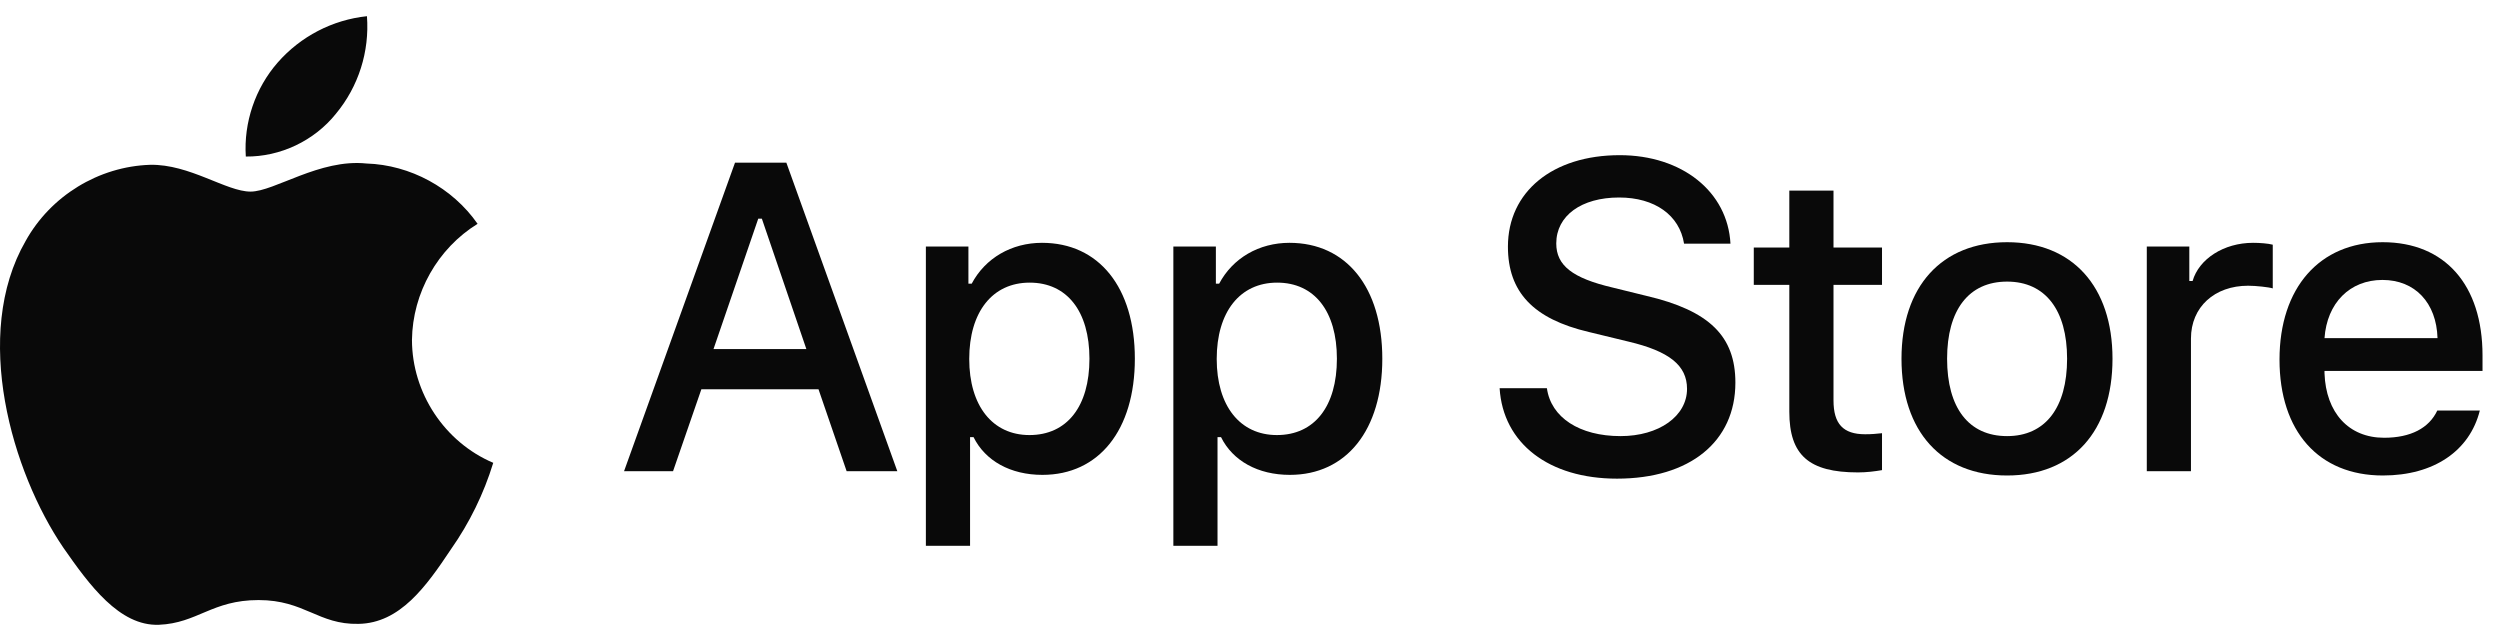 <svg width="117" height="30" viewBox="0 0 117 30" fill="none" xmlns="http://www.w3.org/2000/svg">
<path d="M19.28 15.906C19.308 13.707 20.485 11.626 22.351 10.475C21.174 8.787 19.202 7.717 17.15 7.652C14.962 7.422 12.841 8.967 11.726 8.967C10.59 8.967 8.873 7.675 7.025 7.713C4.615 7.792 2.369 9.167 1.197 11.282C-1.323 15.661 0.556 22.098 2.97 25.639C4.178 27.372 5.589 29.309 7.436 29.24C9.244 29.165 9.918 28.083 12.1 28.083C14.261 28.083 14.895 29.24 16.779 29.197C18.718 29.165 19.94 27.455 21.105 25.705C21.973 24.47 22.641 23.105 23.084 21.66C20.805 20.692 19.283 18.39 19.28 15.906Z" fill="#090909"/>
<path d="M15.721 5.324C16.778 4.05 17.299 2.412 17.173 0.758C15.558 0.929 14.066 1.704 12.994 2.929C11.946 4.126 11.4 5.735 11.504 7.326C13.12 7.343 14.708 6.588 15.721 5.324Z" fill="#090909"/>
<path d="M83.74 8.921V11.586H82.077V13.333H83.74V19.27C83.74 21.298 84.654 22.109 86.952 22.109C87.356 22.109 87.741 22.06 88.078 22.002V20.274C87.789 20.303 87.606 20.323 87.289 20.323C86.26 20.323 85.808 19.84 85.808 18.739V13.333H88.078V11.586H85.808V8.921H83.74Z" fill="#090909"/>
<path d="M93.932 22.253C96.99 22.253 98.865 20.197 98.865 16.789C98.865 13.401 96.981 11.335 93.932 11.335C90.874 11.335 88.99 13.401 88.99 16.789C88.99 20.197 90.865 22.253 93.932 22.253ZM93.932 20.41C92.134 20.41 91.124 19.087 91.124 16.789C91.124 14.511 92.134 13.179 93.932 13.179C95.721 13.179 96.74 14.511 96.74 16.789C96.74 19.077 95.721 20.41 93.932 20.41Z" fill="#090909"/>
<path d="M100.47 22.051H102.537V15.843C102.537 14.366 103.643 13.372 105.211 13.372C105.576 13.372 106.192 13.439 106.365 13.497V11.451C106.144 11.393 105.749 11.364 105.442 11.364C104.076 11.364 102.912 12.117 102.614 13.15H102.46V11.538H100.47V22.051Z" fill="#090909"/>
<path d="M111.498 13.101C113.027 13.101 114.027 14.173 114.076 15.824H108.787C108.902 14.183 109.969 13.101 111.498 13.101ZM114.066 19.212C113.681 20.033 112.825 20.487 111.575 20.487C109.921 20.487 108.854 19.319 108.787 17.475V17.359H116.182V16.635C116.182 13.333 114.422 11.335 111.508 11.335C108.556 11.335 106.681 13.468 106.681 16.828C106.681 20.188 108.517 22.253 111.518 22.253C113.912 22.253 115.585 21.095 116.056 19.212H114.066Z" fill="#090909"/>
<path d="M70.182 18.168C70.341 20.75 72.484 22.401 75.674 22.401C79.083 22.401 81.216 20.67 81.216 17.908C81.216 15.737 80 14.536 77.049 13.846L75.465 13.456C73.591 13.015 72.833 12.425 72.833 11.394C72.833 10.094 74.009 9.243 75.774 9.243C77.448 9.243 78.604 10.073 78.814 11.404H80.986C80.857 8.973 78.724 7.262 75.803 7.262C72.664 7.262 70.571 8.973 70.571 11.544C70.571 13.666 71.757 14.926 74.358 15.537L76.212 15.987C78.116 16.437 78.953 17.098 78.953 18.198C78.953 19.479 77.637 20.41 75.843 20.41C73.92 20.41 72.584 19.539 72.395 18.168H70.182Z" fill="#090909"/>
<path d="M48.765 11.364C47.341 11.364 46.111 12.078 45.476 13.275H45.322V11.538H43.331V25.545H45.399V20.458H45.562C46.111 21.568 47.293 22.224 48.784 22.224C51.428 22.224 53.111 20.13 53.111 16.789C53.111 13.449 51.428 11.364 48.765 11.364ZM48.178 20.361C46.447 20.361 45.36 18.99 45.36 16.799C45.36 14.598 46.447 13.227 48.188 13.227C49.938 13.227 50.986 14.569 50.986 16.789C50.986 19.019 49.938 20.361 48.178 20.361Z" fill="#090909"/>
<path d="M60.346 11.364C58.923 11.364 57.692 12.078 57.057 13.275H56.903V11.538H54.913V25.545H56.98V20.458H57.144C57.692 21.568 58.874 22.224 60.365 22.224C63.01 22.224 64.692 20.13 64.692 16.789C64.692 13.449 63.01 11.364 60.346 11.364ZM59.759 20.361C58.028 20.361 56.942 18.99 56.942 16.799C56.942 14.598 58.028 13.227 59.769 13.227C61.519 13.227 62.567 14.569 62.567 16.789C62.567 19.019 61.519 20.361 59.759 20.361Z" fill="#090909"/>
<path d="M39.622 22.051H41.994L36.801 7.612H34.399L29.206 22.051H31.499L32.824 18.218H38.306L39.622 22.051ZM35.486 10.234H35.655L37.738 16.337H33.392L35.486 10.234Z" fill="#090909"/>
</svg>
